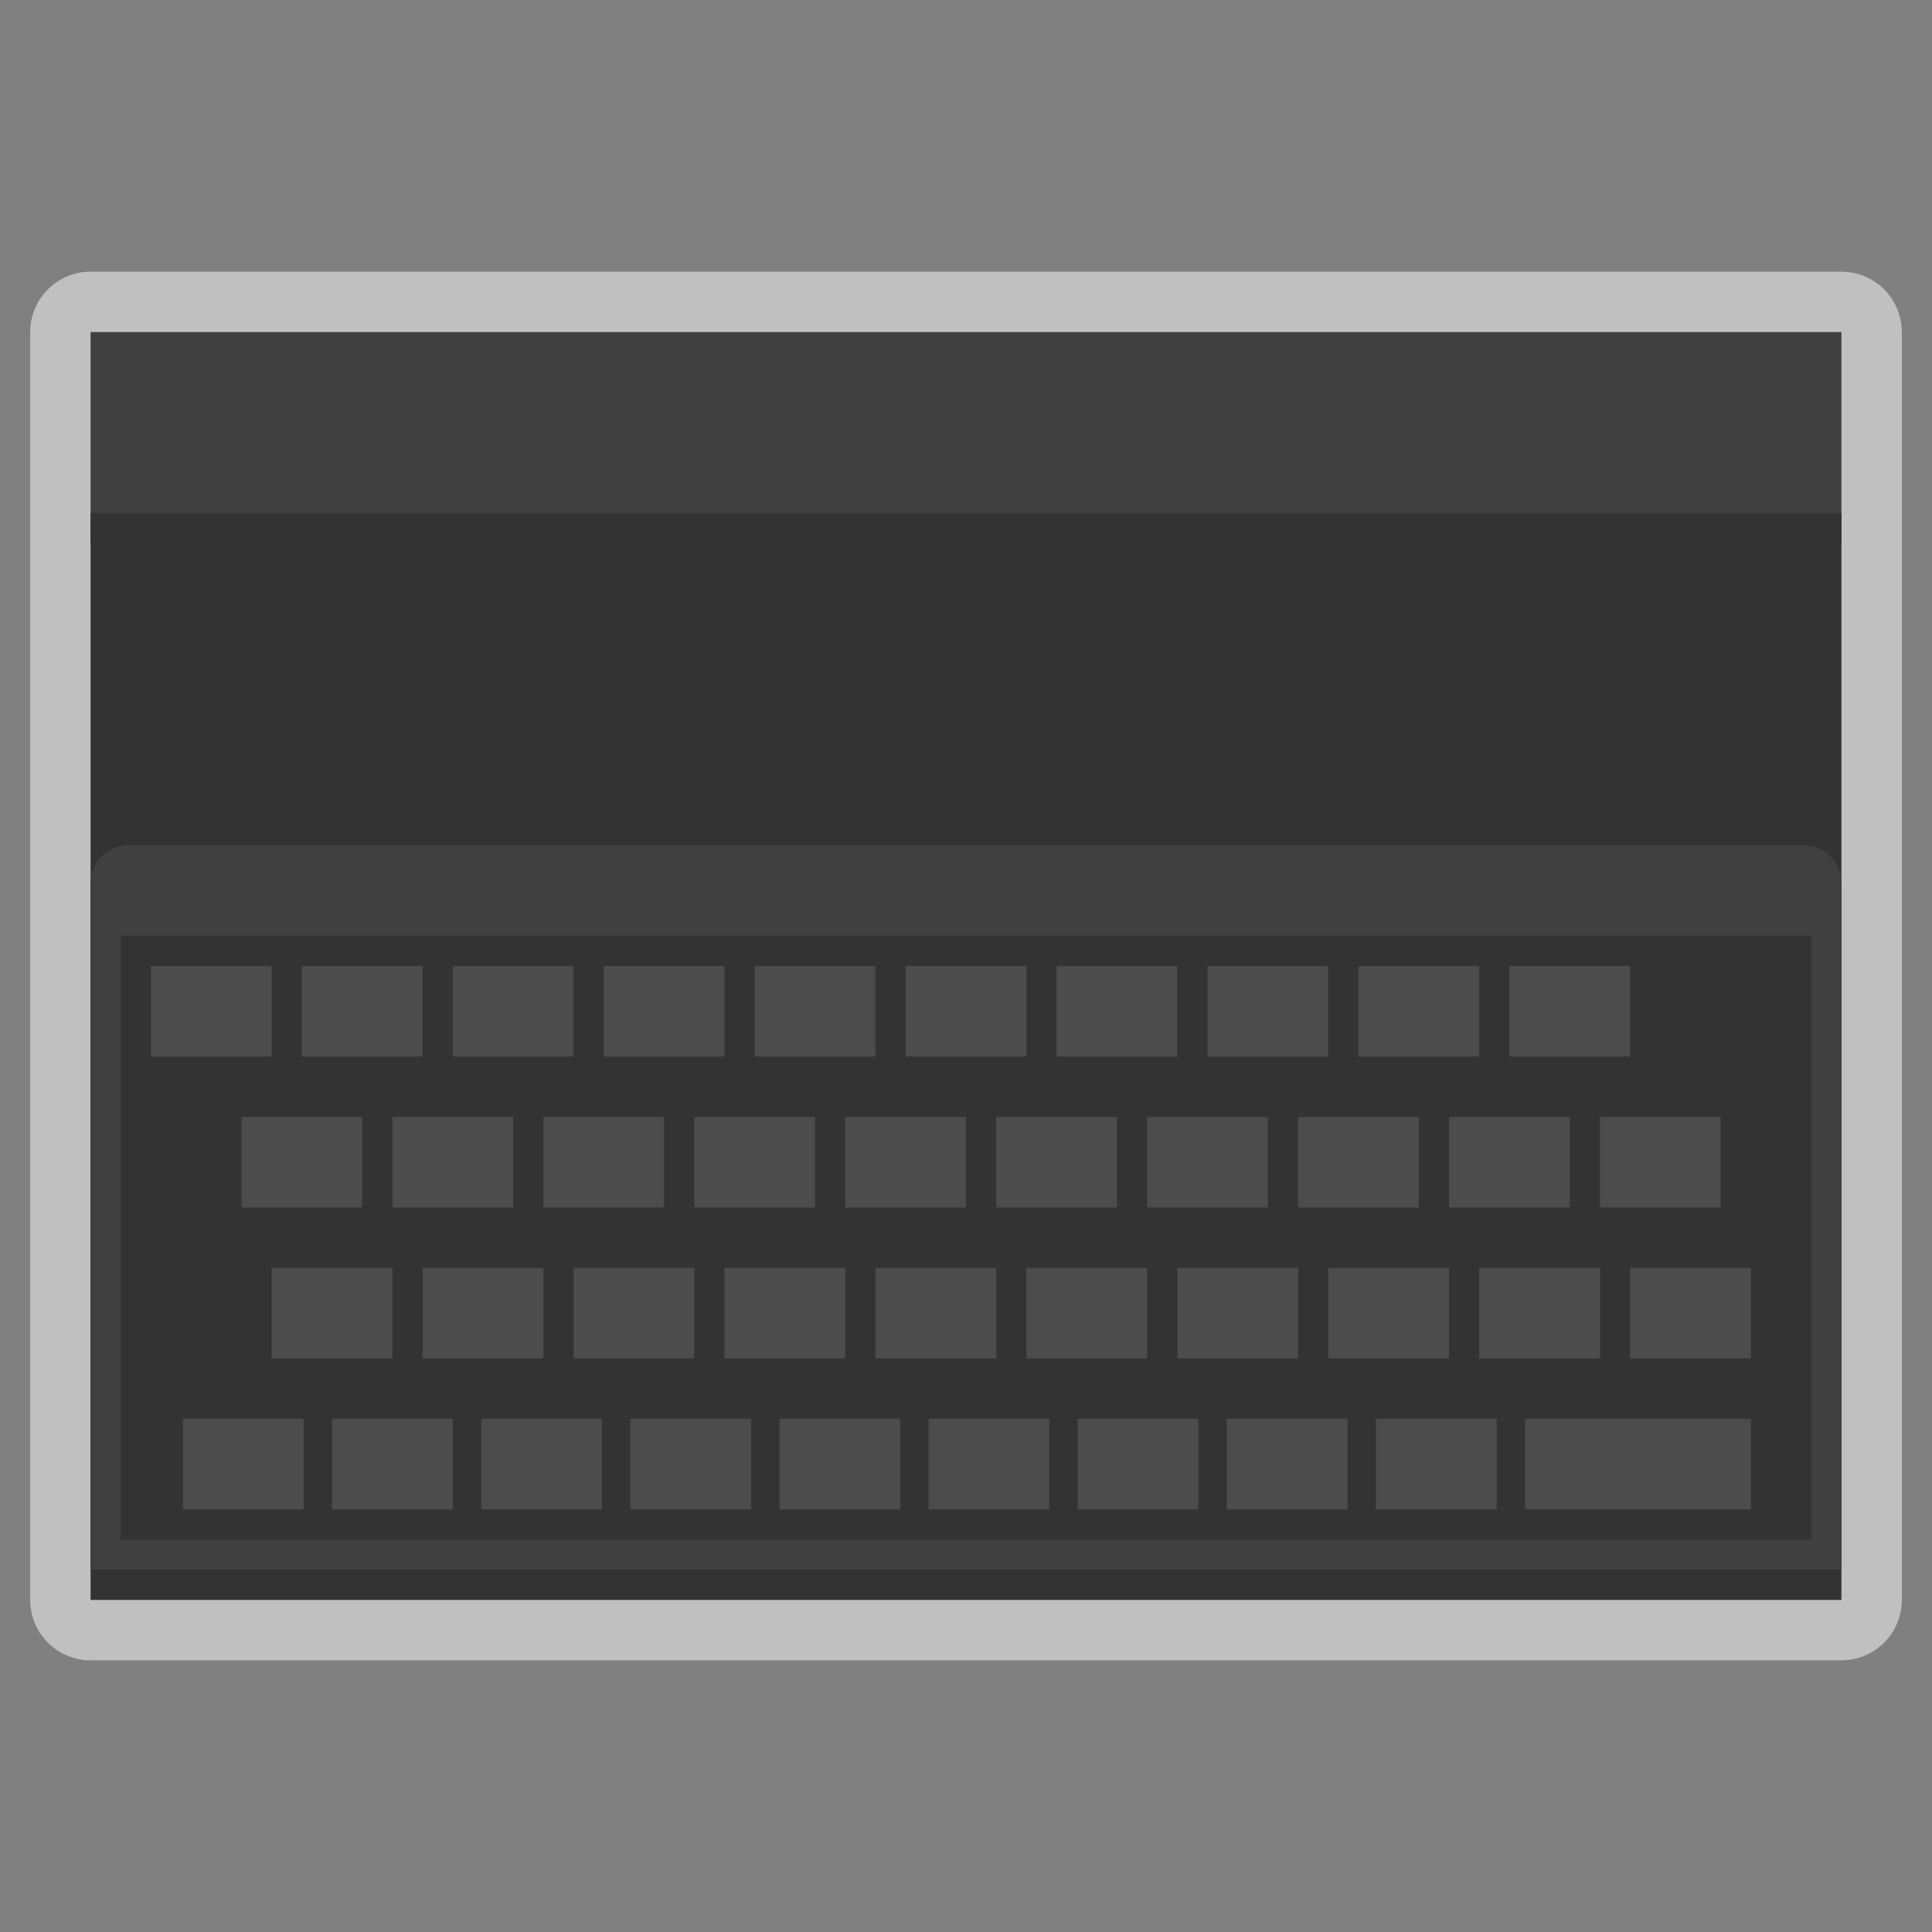 <?xml version="1.0" encoding="UTF-8" standalone="no"?>
<svg
   xmlns:dc="http://purl.org/dc/elements/1.1/"
   xmlns:cc="http://creativecommons.org/ns#"
   xmlns:rdf="http://www.w3.org/1999/02/22-rdf-syntax-ns#"
   xmlns:svg="http://www.w3.org/2000/svg"
   xmlns="http://www.w3.org/2000/svg"
   viewBox="0 0 320 320"
   height="320"
   width="320"
   xml:space="preserve"
   version="1.1"
   id="svg2"><rect x="0" y="0" width="320" height="320" fill="#808080" stroke="none"/><defs
     id="defs6"><clipPath
       id="clipPath16"
       clipPathUnits="userSpaceOnUse"><path
         id="path18"
         d="M 0,256 256,256 256,0 0,0 0,256 Z" /></clipPath><clipPath
       id="clipPath24"
       clipPathUnits="userSpaceOnUse"><path
         id="path26"
         d="M 4,220 252,220 252,36 4,36 4,220 Z" /></clipPath><clipPath
       id="clipPath44"
       clipPathUnits="userSpaceOnUse"><path
         id="path46"
         d="M 0,256 256,256 256,0 0,0 0,256 Z" /></clipPath></defs><g
     transform="matrix(1.25,0,0,-1.25,0,320)"
     id="g10"><g
       id="g12"><g
         clip-path="url(#clipPath16)"
         id="g14"><g
           id="g20"><g
             id="g22" /><g
             id="g28"><g
               style="opacity:0.5"
               id="g30"
               clip-path="url(#clipPath24)"><g
                 id="g32"
                 transform="translate(249.657,217.657)"><path
                   id="path34"
                   style="fill:#ffffff;fill-opacity:1;fill-rule:nonzero;stroke:none"
                   d="m 0,0 c -1.501,1.5 -3.535,2.343 -5.657,2.343 l -232,0 c -4.419,0 -8,-3.581 -8,-8 l 0,-24 0,-45 0,-91 0,-8 c 0,-4.418 3.581,-8 8,-8 l 232,0 c 4.418,0 8,3.582 8,8 l 0,8 0,91 0,45 0,24 C 2.343,-3.535 1.5,-1.5 0,0" /></g></g></g></g></g></g><path
       id="path36"
       style="fill:#404040;fill-opacity:1;fill-rule:nonzero;stroke:none"
       d="m 244,212 -232,0 0,-28 232,0 0,28 z" /><path
       id="path38"
       style="fill:#333333;fill-opacity:1;fill-rule:nonzero;stroke:none"
       d="m 244,44 -232,0 0,144 232,0 0,-144 z" /><g
       id="g40"><g
         clip-path="url(#clipPath44)"
         id="g42"><g
           transform="translate(244,48)"
           id="g48"><path
             id="path50"
             style="fill:#404040;fill-opacity:1;fill-rule:nonzero;stroke:none"
             d="m 0,0 -232,0 0,91 c 0,2.761 2.239,5 5,5 l 222,0 c 2.762,0 5,-2.239 5,-5 L 0,0 Z" /></g><path
           id="path52"
           style="fill:#333333;fill-opacity:1;fill-rule:nonzero;stroke:none"
           d="m 240,52 -224,0 0,80 224,0 0,-80 z" /><path
           id="path54"
           style="fill:#4c4c4c;fill-opacity:1;fill-rule:nonzero;stroke:none"
           d="m 36,116 -16,0 0,12 16,0 0,-12 z" /><path
           id="path56"
           style="fill:#4c4c4c;fill-opacity:1;fill-rule:nonzero;stroke:none"
           d="m 56,116 -16,0 0,12 16,0 0,-12 z" /><path
           id="path58"
           style="fill:#4c4c4c;fill-opacity:1;fill-rule:nonzero;stroke:none"
           d="m 76,116 -16,0 0,12 16,0 0,-12 z" /><path
           id="path60"
           style="fill:#4c4c4c;fill-opacity:1;fill-rule:nonzero;stroke:none"
           d="m 96,116 -16,0 0,12 16,0 0,-12 z" /><path
           id="path62"
           style="fill:#4c4c4c;fill-opacity:1;fill-rule:nonzero;stroke:none"
           d="m 116,116 -16,0 0,12 16,0 0,-12 z" /><path
           id="path64"
           style="fill:#4c4c4c;fill-opacity:1;fill-rule:nonzero;stroke:none"
           d="m 136,116 -16,0 0,12 16,0 0,-12 z" /><path
           id="path66"
           style="fill:#4c4c4c;fill-opacity:1;fill-rule:nonzero;stroke:none"
           d="m 156,116 -16,0 0,12 16,0 0,-12 z" /><path
           id="path68"
           style="fill:#4c4c4c;fill-opacity:1;fill-rule:nonzero;stroke:none"
           d="m 176,116 -16,0 0,12 16,0 0,-12 z" /><path
           id="path70"
           style="fill:#4c4c4c;fill-opacity:1;fill-rule:nonzero;stroke:none"
           d="m 196,116 -16,0 0,12 16,0 0,-12 z" /><path
           id="path72"
           style="fill:#4c4c4c;fill-opacity:1;fill-rule:nonzero;stroke:none"
           d="m 216,116 -16,0 0,12 16,0 0,-12 z" /><path
           id="path74"
           style="fill:#4c4c4c;fill-opacity:1;fill-rule:nonzero;stroke:none"
           d="m 48,96 -16,0 0,12 16,0 0,-12 z" /><path
           id="path76"
           style="fill:#4c4c4c;fill-opacity:1;fill-rule:nonzero;stroke:none"
           d="m 68,96 -16,0 0,12 16,0 0,-12 z" /><path
           id="path78"
           style="fill:#4c4c4c;fill-opacity:1;fill-rule:nonzero;stroke:none"
           d="m 88,96 -16,0 0,12 16,0 0,-12 z" /><path
           id="path80"
           style="fill:#4c4c4c;fill-opacity:1;fill-rule:nonzero;stroke:none"
           d="m 108,96 -16,0 0,12 16,0 0,-12 z" /><path
           id="path82"
           style="fill:#4c4c4c;fill-opacity:1;fill-rule:nonzero;stroke:none"
           d="m 128,96 -16,0 0,12 16,0 0,-12 z" /><path
           id="path84"
           style="fill:#4c4c4c;fill-opacity:1;fill-rule:nonzero;stroke:none"
           d="m 148,96 -16,0 0,12 16,0 0,-12 z" /><path
           id="path86"
           style="fill:#4c4c4c;fill-opacity:1;fill-rule:nonzero;stroke:none"
           d="m 168,96 -16,0 0,12 16,0 0,-12 z" /><path
           id="path88"
           style="fill:#4c4c4c;fill-opacity:1;fill-rule:nonzero;stroke:none"
           d="m 188,96 -16,0 0,12 16,0 0,-12 z" /><path
           id="path90"
           style="fill:#4c4c4c;fill-opacity:1;fill-rule:nonzero;stroke:none"
           d="m 208,96 -16,0 0,12 16,0 0,-12 z" /><path
           id="path92"
           style="fill:#4c4c4c;fill-opacity:1;fill-rule:nonzero;stroke:none"
           d="m 228,96 -16,0 0,12 16,0 0,-12 z" /><path
           id="path94"
           style="fill:#4c4c4c;fill-opacity:1;fill-rule:nonzero;stroke:none"
           d="m 40.24,56 -16,0 0,12 16,0 0,-12 z" /><path
           id="path96"
           style="fill:#4c4c4c;fill-opacity:1;fill-rule:nonzero;stroke:none"
           d="m 60,56 -16,0 0,12 16,0 0,-12 z" /><path
           id="path98"
           style="fill:#4c4c4c;fill-opacity:1;fill-rule:nonzero;stroke:none"
           d="m 79.76,56 -16,0 0,12 16,0 0,-12 z" /><path
           id="path100"
           style="fill:#4c4c4c;fill-opacity:1;fill-rule:nonzero;stroke:none"
           d="m 99.521,56 -16,0 0,12 16,0 0,-12 z" /><path
           id="path102"
           style="fill:#4c4c4c;fill-opacity:1;fill-rule:nonzero;stroke:none"
           d="m 119.28,56 -16,0 0,12 16,0 0,-12 z" /><path
           id="path104"
           style="fill:#4c4c4c;fill-opacity:1;fill-rule:nonzero;stroke:none"
           d="m 139.041,56 -16,0 0,12 16,0 0,-12 z" /><path
           id="path106"
           style="fill:#4c4c4c;fill-opacity:1;fill-rule:nonzero;stroke:none"
           d="m 158.801,56 -16,0 0,12 16,0 0,-12 z" /><path
           id="path108"
           style="fill:#4c4c4c;fill-opacity:1;fill-rule:nonzero;stroke:none"
           d="m 178.561,56 -16,0 0,12 16,0 0,-12 z" /><path
           id="path110"
           style="fill:#4c4c4c;fill-opacity:1;fill-rule:nonzero;stroke:none"
           d="m 198.321,56 -16,0 0,12 16,0 0,-12 z" /><path
           id="path112"
           style="fill:#4c4c4c;fill-opacity:1;fill-rule:nonzero;stroke:none"
           d="m 52,76 -16,0 0,12 16,0 0,-12 z" /><path
           id="path114"
           style="fill:#4c4c4c;fill-opacity:1;fill-rule:nonzero;stroke:none"
           d="m 72,76 -16,0 0,12 16,0 0,-12 z" /><path
           id="path116"
           style="fill:#4c4c4c;fill-opacity:1;fill-rule:nonzero;stroke:none"
           d="m 92,76 -16,0 0,12 16,0 0,-12 z" /><path
           id="path118"
           style="fill:#4c4c4c;fill-opacity:1;fill-rule:nonzero;stroke:none"
           d="m 112,76 -16,0 0,12 16,0 0,-12 z" /><path
           id="path120"
           style="fill:#4c4c4c;fill-opacity:1;fill-rule:nonzero;stroke:none"
           d="m 132,76 -16,0 0,12 16,0 0,-12 z" /><path
           id="path122"
           style="fill:#4c4c4c;fill-opacity:1;fill-rule:nonzero;stroke:none"
           d="m 152,76 -16,0 0,12 16,0 0,-12 z" /><path
           id="path124"
           style="fill:#4c4c4c;fill-opacity:1;fill-rule:nonzero;stroke:none"
           d="m 172,76 -16,0 0,12 16,0 0,-12 z" /><path
           id="path126"
           style="fill:#4c4c4c;fill-opacity:1;fill-rule:nonzero;stroke:none"
           d="m 192,76 -16,0 0,12 16,0 0,-12 z" /><path
           id="path128"
           style="fill:#4c4c4c;fill-opacity:1;fill-rule:nonzero;stroke:none"
           d="m 212,76 -16,0 0,12 16,0 0,-12 z" /><path
           id="path130"
           style="fill:#4c4c4c;fill-opacity:1;fill-rule:nonzero;stroke:none"
           d="m 232,76 -16,0 0,12 16,0 0,-12 z" /><path
           id="path132"
           style="fill:#4c4c4c;fill-opacity:1;fill-rule:nonzero;stroke:none"
           d="m 232,56 -29.919,0 0,12 29.919,0 0,-12 z" /></g></g></g></svg>